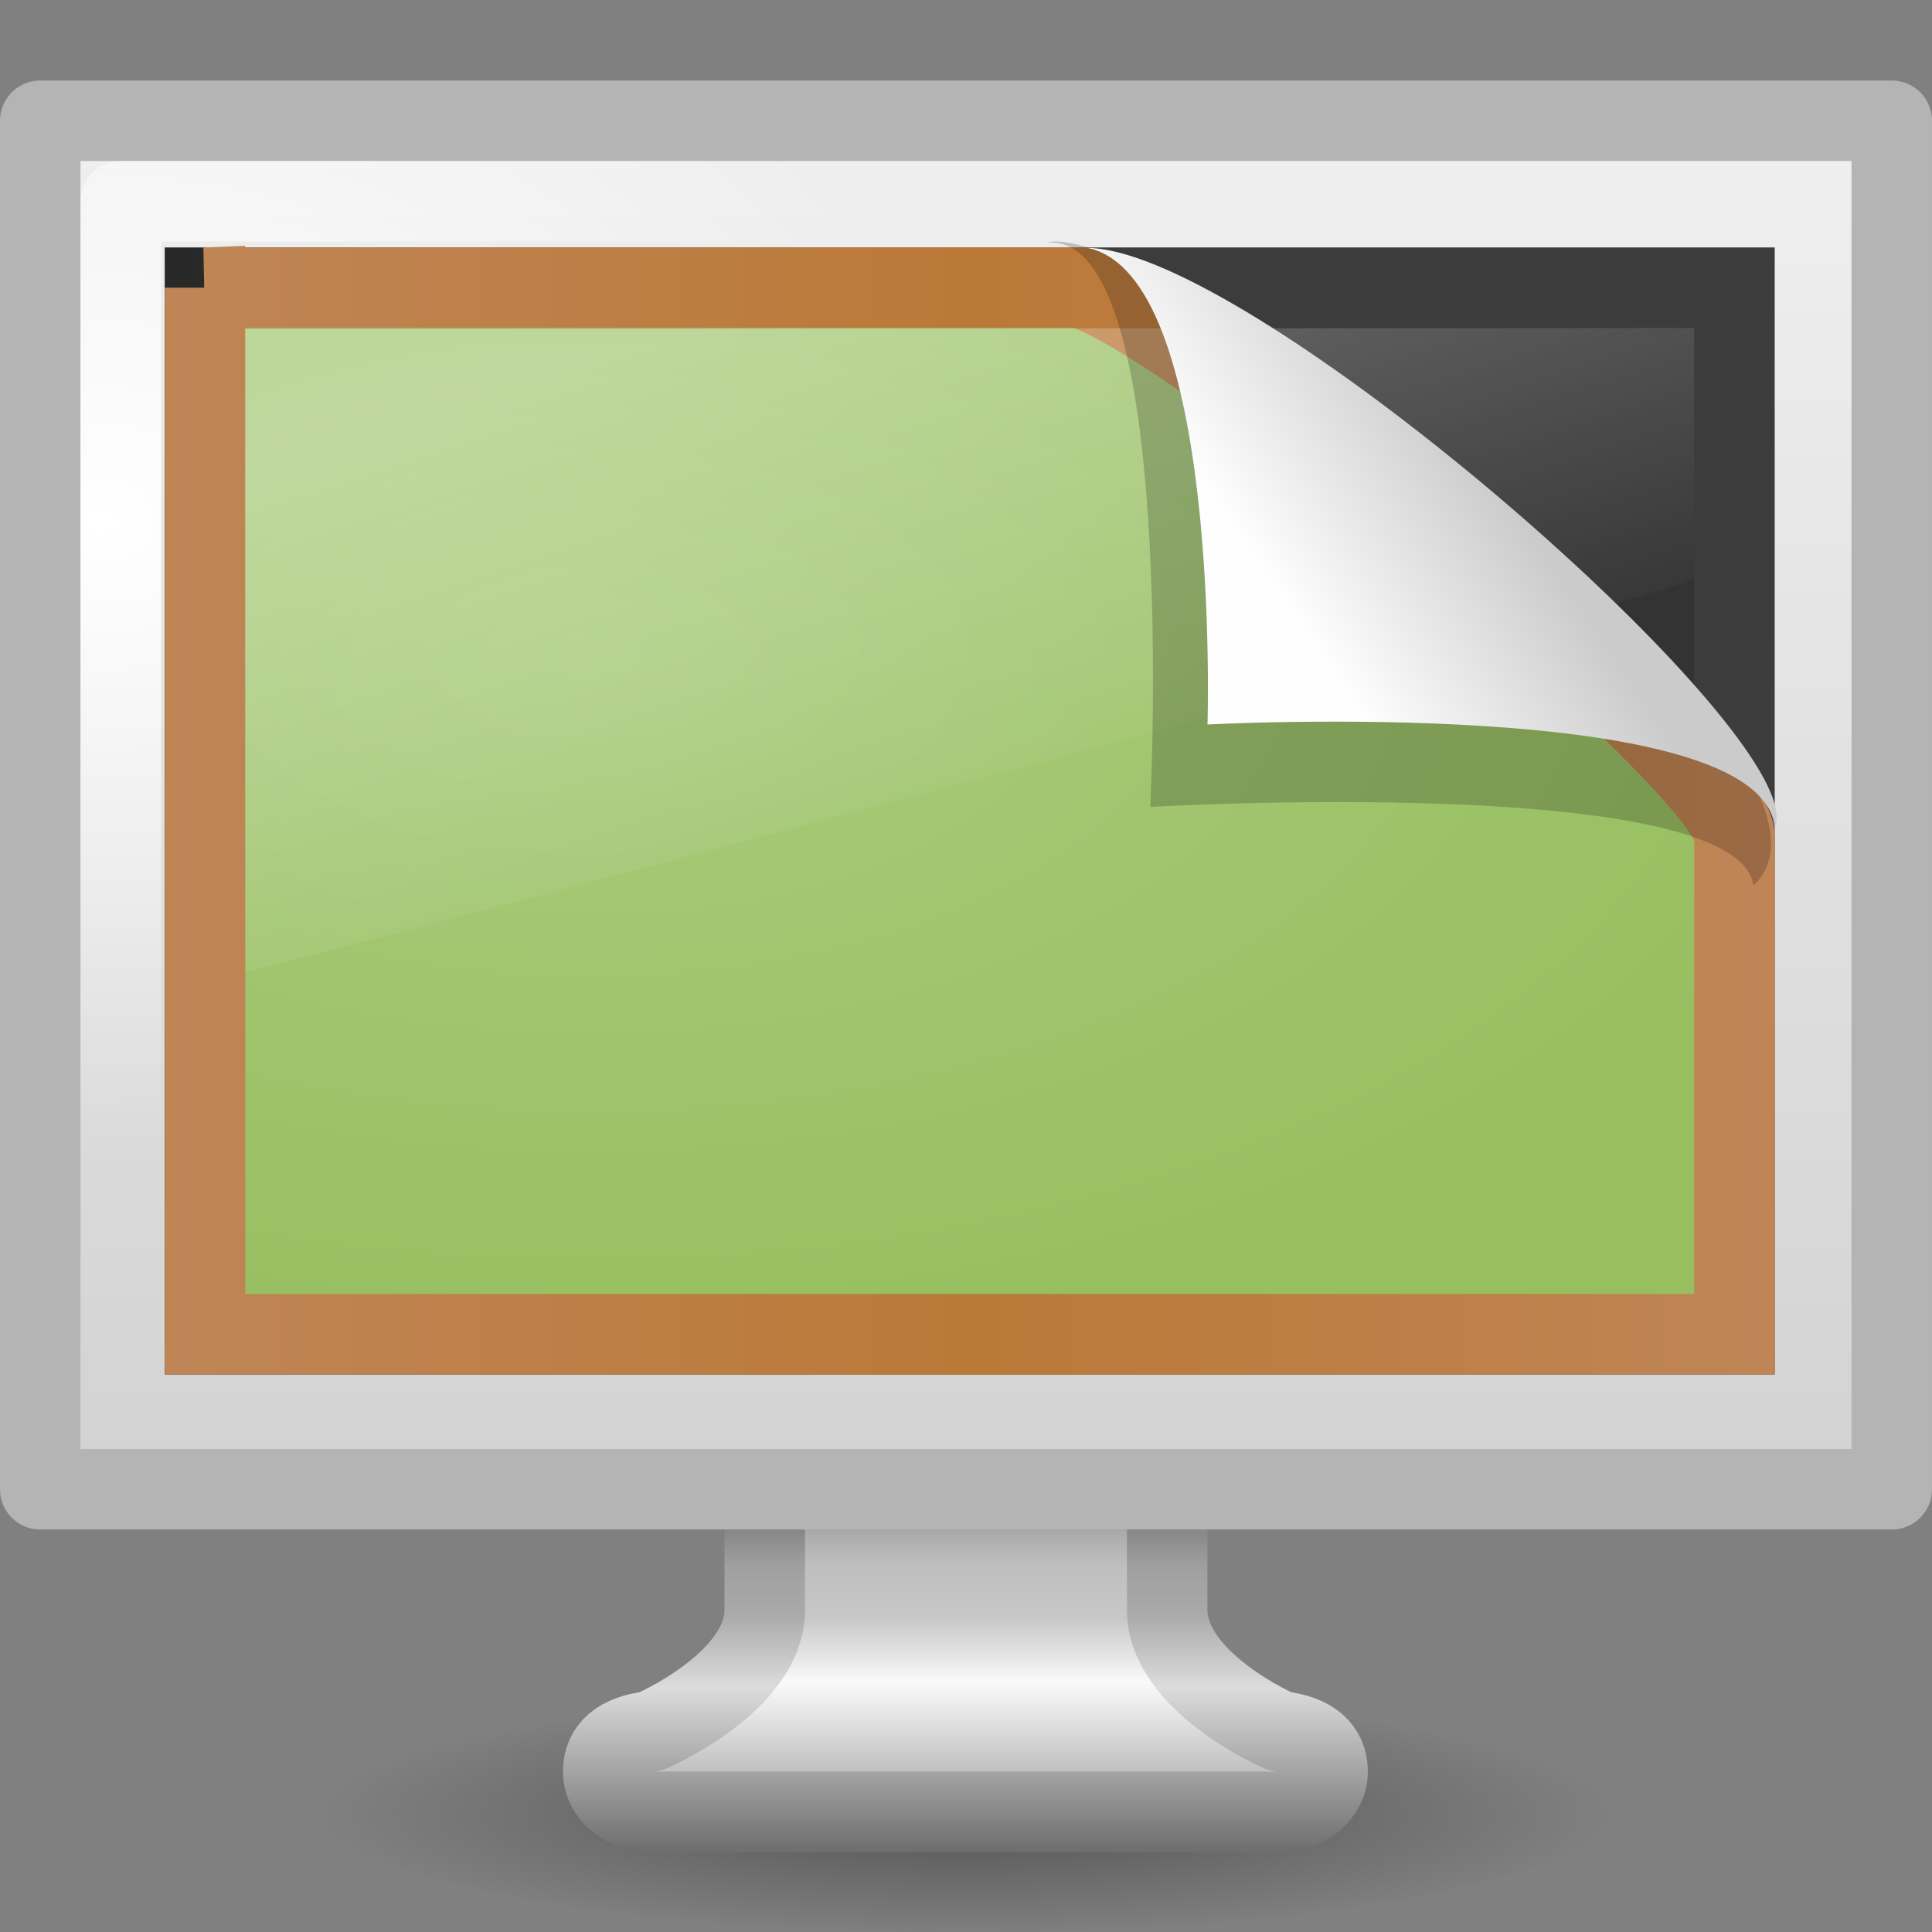 <?xml version="1.0" encoding="UTF-8" standalone="no"?>
<!-- Created with Inkscape (http://www.inkscape.org/) -->

<svg
   xmlns:svg="http://www.w3.org/2000/svg"
   xmlns="http://www.w3.org/2000/svg"
   xmlns:xlink="http://www.w3.org/1999/xlink"
   version="1.0"
   width="24"
   height="24"
   id="svg2666">
  <rect width="100%" height="100%" fill="#808080" stroke="none"/>
  <defs
     id="defs2668">
    <linearGradient
       id="linearGradient5233">
      <stop
         id="stop5235"
         style="stop-color:#3c3c3c;stop-opacity:1"
         offset="0" />
      <stop
         id="stop5237"
         style="stop-color:#282828;stop-opacity:1"
         offset="1" />
    </linearGradient>
    <linearGradient
       x1="16"
       y1="3"
       x2="2"
       y2="3"
       id="linearGradient6004"
       xlink:href="#linearGradient5233"
       gradientUnits="userSpaceOnUse"
       gradientTransform="matrix(0.704,0,0,0.722,0.787,1.047)" />
    <linearGradient
       id="linearGradient9936">
      <stop
         id="stop9938"
         style="stop-color:#333333;stop-opacity:1"
         offset="0" />
      <stop
         id="stop9940"
         style="stop-color:#575757;stop-opacity:1"
         offset="1" />
    </linearGradient>
    <linearGradient
       x1="32.734"
       y1="16.656"
       x2="32.734"
       y2="32.617"
       id="linearGradient6002"
       xlink:href="#linearGradient9936"
       gradientUnits="userSpaceOnUse"
       gradientTransform="matrix(0.439,0,0,0.403,1.477,2.573)" />
    <linearGradient
       id="linearGradient3390-178-986-453">
      <stop
         id="stop3624"
         style="stop-color:#bf8556;stop-opacity:1"
         offset="0" />
      <stop
         id="stop3626"
         style="stop-color:#bb7937;stop-opacity:1"
         offset="1" />
    </linearGradient>
    <linearGradient
       x1="-51.09"
       y1="6.898"
       x2="-28.956"
       y2="6.898"
       id="linearGradient5999"
       xlink:href="#linearGradient3390-178-986-453"
       gradientUnits="userSpaceOnUse"
       gradientTransform="matrix(0.442,0,0,0.406,24.89,1.513)"
       spreadMethod="reflect" />
    <linearGradient
       id="linearGradient7012-661-145-733-759-865-745-661-970-94">
      <stop
         id="stop3618"
         style="stop-color:#aacb7d;stop-opacity:1"
         offset="0" />
      <stop
         id="stop3620"
         style="stop-color:#97bf60;stop-opacity:1"
         offset="1" />
    </linearGradient>
    <radialGradient
       cx="15.749"
       cy="8.283"
       r="21"
       fx="15.749"
       fy="8.283"
       id="radialGradient5997"
       xlink:href="#linearGradient7012-661-145-733-759-865-745-661-970-94"
       gradientUnits="userSpaceOnUse"
       gradientTransform="matrix(0,0.415,-0.769,0,13.701,1.554)" />
    <linearGradient
       id="linearGradient3738-0">
      <stop
         id="stop3742-2"
         style="stop-color:#ffffff;stop-opacity:1"
         offset="0" />
      <stop
         id="stop3750-1"
         style="stop-color:#ffffff;stop-opacity:0"
         offset="0.856" />
      <stop
         id="stop3744-5"
         style="stop-color:#ffffff;stop-opacity:0"
         offset="1" />
    </linearGradient>
    <linearGradient
       x1="17.355"
       y1="8"
       x2="24.008"
       y2="26.039"
       id="linearGradient5994"
       xlink:href="#linearGradient3738-0"
       gradientUnits="userSpaceOnUse"
       gradientTransform="matrix(0.5,0,0,0.443,0.032,0.527)" />
    <linearGradient
       id="linearGradient8589-1-2">
      <stop
         id="stop8591-4-4"
         style="stop-color:#fefefe;stop-opacity:1"
         offset="0" />
      <stop
         id="stop8593-3-5"
         style="stop-color:#cbcbcb;stop-opacity:1"
         offset="1" />
    </linearGradient>
    <linearGradient
       id="linearGradient6349">
      <stop
         id="stop6351"
         style="stop-color:#505050;stop-opacity:1"
         offset="0" />
      <stop
         id="stop6353"
         style="stop-color:#a0a0a0;stop-opacity:1"
         offset="0.293" />
      <stop
         id="stop6355"
         style="stop-color:#aaaaaa;stop-opacity:1"
         offset="0.411" />
      <stop
         id="stop6357"
         style="stop-color:#dcdcdc;stop-opacity:1"
         offset="0.592" />
      <stop
         id="stop6359"
         style="stop-color:#6e6e6e;stop-opacity:1"
         offset="1" />
    </linearGradient>
    <linearGradient
       id="linearGradient6337">
      <stop
         id="stop6339"
         style="stop-color:#787878;stop-opacity:1"
         offset="0" />
      <stop
         id="stop6341"
         style="stop-color:#bebebe;stop-opacity:1"
         offset="0.287" />
      <stop
         id="stop6343"
         style="stop-color:#c8c8c8;stop-opacity:1"
         offset="0.423" />
      <stop
         id="stop6345"
         style="stop-color:#fafafa;stop-opacity:1"
         offset="0.58" />
      <stop
         id="stop6347"
         style="stop-color:#8c8c8c;stop-opacity:1"
         offset="1" />
    </linearGradient>
    <linearGradient
       id="linearGradient10691">
      <stop
         id="stop10693"
         style="stop-color:#000000;stop-opacity:1"
         offset="0" />
      <stop
         id="stop10695"
         style="stop-color:#000000;stop-opacity:0"
         offset="1" />
    </linearGradient>
    <linearGradient
       id="linearGradient6602">
      <stop
         id="stop6604"
         style="stop-color:#ffffff;stop-opacity:1"
         offset="0" />
      <stop
         id="stop6606"
         style="stop-color:#ffffff;stop-opacity:0"
         offset="1" />
    </linearGradient>
    <linearGradient
       id="linearGradient6544">
      <stop
         id="stop6546"
         style="stop-color:#f0f0f0;stop-opacity:1"
         offset="0" />
      <stop
         id="stop6548"
         style="stop-color:#d2d2d2;stop-opacity:1"
         offset="1" />
    </linearGradient>
    <radialGradient
       cx="1"
       cy="5.564"
       r="23"
       fx="1"
       fy="5.564"
       id="radialGradient5540"
       xlink:href="#linearGradient6602"
       gradientUnits="userSpaceOnUse"
       gradientTransform="matrix(0.467,0,0,0.337,0.8,4.603)" />
    <linearGradient
       x1="20.147"
       y1="-0"
       x2="20.104"
       y2="31.983"
       id="linearGradient5543"
       xlink:href="#linearGradient6544"
       gradientUnits="userSpaceOnUse"
       gradientTransform="matrix(0.49,0,0,0.549,0.236,1.217)" />
    <linearGradient
       x1="320.044"
       y1="85.486"
       x2="320.044"
       y2="95.486"
       id="linearGradient5547"
       xlink:href="#linearGradient6337"
       gradientUnits="userSpaceOnUse"
       gradientTransform="matrix(0.527,0,0,0.5,-156.813,-24.744)" />
    <linearGradient
       x1="22.124"
       y1="34.486"
       x2="22.124"
       y2="44.487"
       id="linearGradient5549"
       xlink:href="#linearGradient6349"
       gradientUnits="userSpaceOnUse"
       gradientTransform="matrix(0.529,0,0,0.5,-0.712,0.759)" />
    <radialGradient
       cx="6.703"
       cy="73.616"
       r="7.228"
       fx="6.703"
       fy="73.616"
       id="radialGradient5552"
       xlink:href="#linearGradient10691"
       gradientUnits="userSpaceOnUse"
       gradientTransform="matrix(1.107,0,0,0.208,4.582,7.224)" />
    <linearGradient
       x1="32.892"
       y1="8.059"
       x2="36.358"
       y2="5.457"
       id="linearGradient6059"
       xlink:href="#linearGradient8589-1-2"
       gradientUnits="userSpaceOnUse"
       gradientTransform="matrix(0.673,0,0,0.747,-5.866,1.924)" />
  </defs>
  <g
     id="g6832">
    <path
       d="M 20,22.5 C 20,23.328 16.418,24 12,24 7.582,24 4,23.328 4,22.5 4,21.672 7.582,21 12,21 c 4.418,0 8,0.672 8,1.5 l 0,0 z"
       id="path2589"
       style="opacity:0.35;fill:url(#radialGradient5552);fill-opacity:1;fill-rule:nonzero;stroke:none;stroke-width:0.8;marker:none;visibility:visible;display:inline;overflow:visible" />
    <path
       d="m 9.5,16.507 c 0,0 0,3.5 0,3.5 -0.012,0.901 -1.414,1.5 -1.414,1.5 -0.396,0.044 -0.593,0.223 -0.593,0.5 0,0.277 0.267,0.5 0.593,0.5 l 7.813,0 c 0.327,0 0.593,-0.223 0.593,-0.5 0,-0.277 -0.197,-0.456 -0.593,-0.5 0,0 -1.388,-0.599 -1.4,-1.5 0,0 0,-3.5 0,-3.5 l -5,0 z"
       id="path4675"
       style="fill:url(#linearGradient5547);fill-opacity:1;stroke:url(#linearGradient5549);stroke-width:1;stroke-linecap:round;stroke-linejoin:round;stroke-miterlimit:4;stroke-opacity:1;stroke-dasharray:none;stroke-dashoffset:0.5;display:inline;enable-background:new" />
    <rect
       width="23"
       height="17"
       x="0.5"
       y="1.5"
       id="rect2722"
       style="fill:url(#linearGradient5543);fill-opacity:1;stroke:#b4b4b4;stroke-width:1;stroke-linecap:round;stroke-linejoin:round;stroke-miterlimit:4;stroke-opacity:1;stroke-dasharray:none;stroke-dashoffset:0.5" />
    <rect
       width="21"
       height="15"
       rx="0"
       ry="0"
       x="1.5"
       y="2.5"
       id="rect4642"
       style="fill:none;stroke:url(#radialGradient5540);stroke-width:1;stroke-linecap:round;stroke-linejoin:round;stroke-miterlimit:4;stroke-opacity:1;stroke-dasharray:none;stroke-dashoffset:0.5;display:inline;enable-background:new" />
    <path
       d="m 2.546,3.574 c 6.333,0 12.667,0 19,0 0,4.333 0,8.667 0,13 -6.333,0 -12.667,0 -19,0 0,-4.333 0,-8.667 0,-13 l 0,0 z"
       id="rect4151"
       style="fill:url(#linearGradient6002);fill-opacity:1;fill-rule:evenodd;stroke:url(#linearGradient6004);stroke-width:1;stroke-linecap:round;stroke-linejoin:miter;stroke-miterlimit:4;stroke-opacity:1;stroke-dasharray:none;stroke-dashoffset:0;marker:none;visibility:visible;display:inline;overflow:visible;enable-background:accumulate" />
    <path
       d="m 2.546,3.574 c 4.529,0 6.339,0 10.869,0 1.359,0.365 8.132,5.944 8.132,6.818 0,2.437 0,3.746 0,6.182 -6.333,0 -12.667,0 -19,0 0,-4.333 0,-8.667 0,-13 l 0,0 0,0 z"
       id="path2514"
       style="fill:url(#radialGradient5997);fill-opacity:1;fill-rule:evenodd;stroke:url(#linearGradient5999);stroke-width:1;stroke-linecap:round;stroke-linejoin:miter;stroke-miterlimit:4;stroke-opacity:1;stroke-dasharray:none;stroke-dashoffset:0;marker:none;visibility:visible;display:inline;overflow:visible;enable-background:accumulate" />
    <path
       d="m 3.046,4.088 0,7.986 C 3.903,11.884 20.765,7.42 21.046,7.184 l 5e-6,-3.11 -18,0.014 0,1e-6 z"
       id="path4073"
       style="opacity:0.3;fill:url(#linearGradient5994);fill-opacity:1;fill-rule:evenodd;stroke:none" />
    <path
       d="m 13,3.017 c 1.65,-0.175 1.289,7.007 1.289,7.007 0,0 7.297,-0.424 7.493,0.977 C 23.528,9.366 14.231,2.623 13,3.017 z"
       id="path4891"
       style="opacity:0.2;fill:#000000;fill-opacity:1;fill-rule:evenodd;stroke:none;display:inline" />
    <path
       d="M 13.503,3.08 C 15.176,3.399 15,9 15,9 15,9 21.879,8.63 22.046,10.279 22.478,9.309 17.048,4.405 14.377,3.301 14.034,3.159 13.736,3.08 13.503,3.08 l 0,0 z"
       id="path4893"
       style="fill:url(#linearGradient6059);fill-opacity:1;fill-rule:evenodd;stroke:none;display:inline" />
  </g>
</svg>
